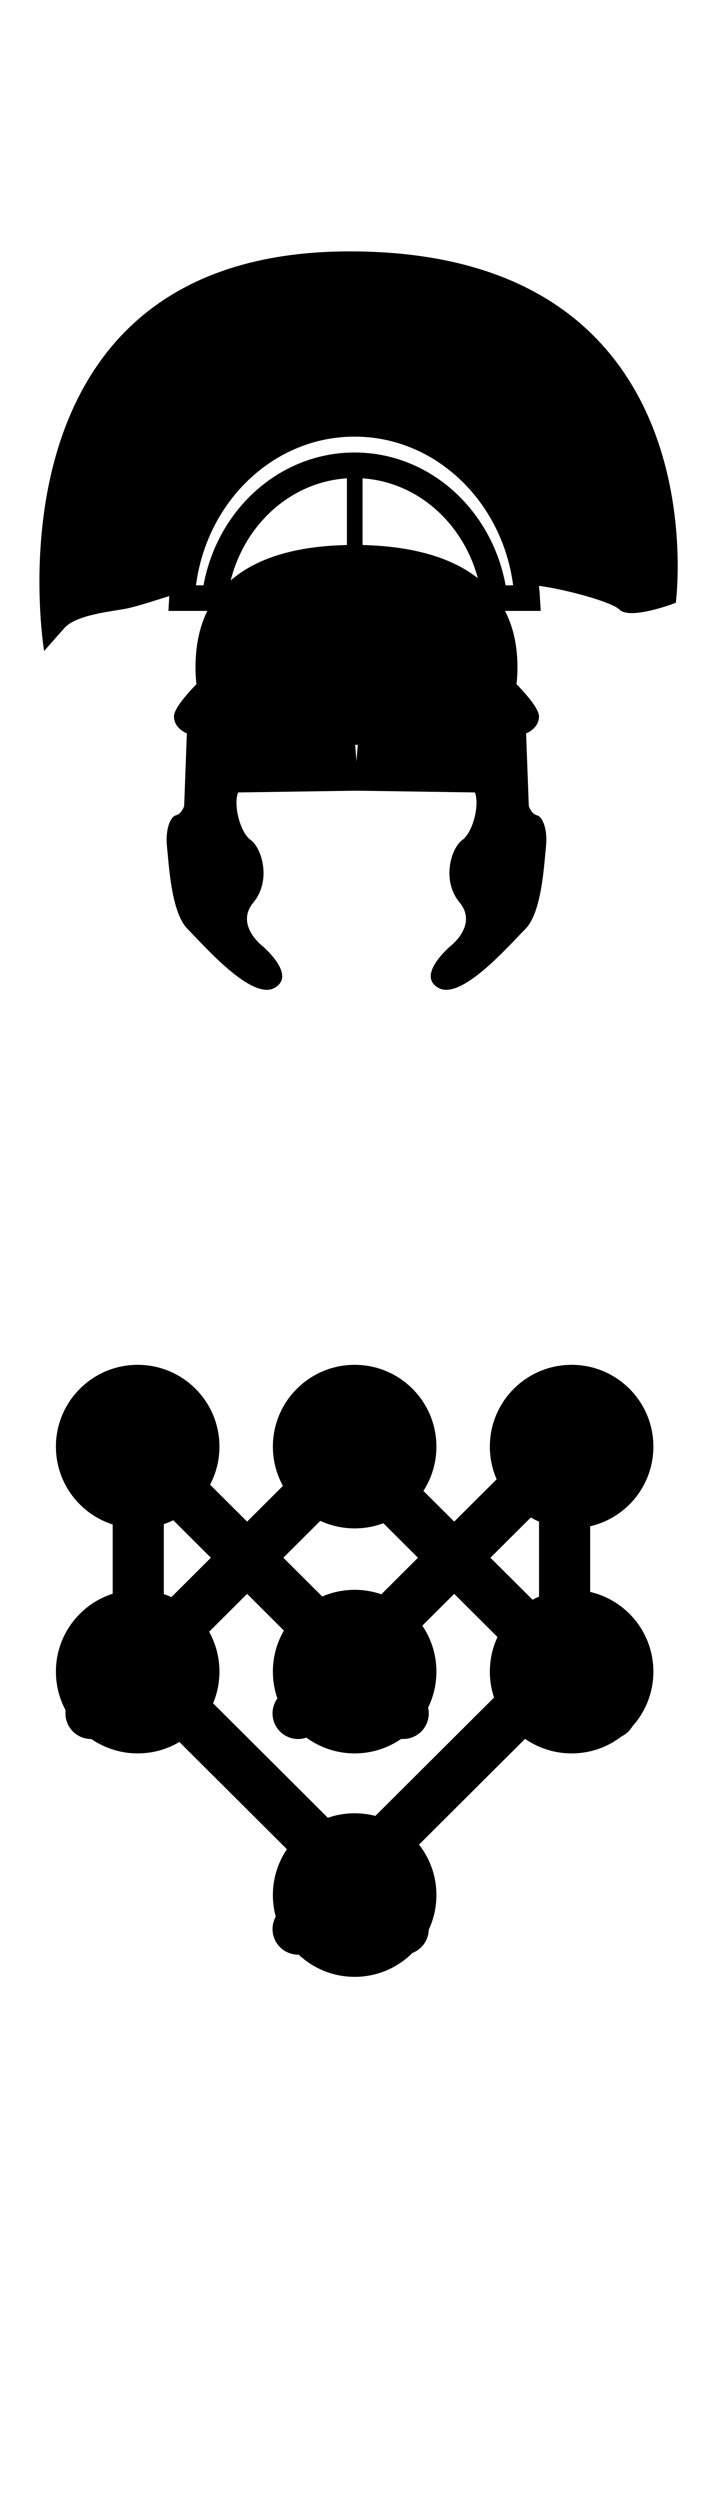 <?xml version="1.0" encoding="UTF-8" standalone="no"?>
<!DOCTYPE svg PUBLIC "-//W3C//DTD SVG 1.1//EN" "http://www.w3.org/Graphics/SVG/1.1/DTD/svg11.dtd">
<svg id="primusPilusIcon" width="100%" height="100%" viewBox="0 0 37 130" version="1.1" xmlns="http://www.w3.org/2000/svg" xmlns:xlink="http://www.w3.org/1999/xlink" xml:space="preserve" xmlns:serif="http://www.serif.com/" style="fill-rule:evenodd;clip-rule:evenodd;stroke-linecap:round;stroke-miterlimit:2;">
    <g transform="matrix(0.411,0,0,0.411,-96.356,-3.909)">
        <rect x="234.38" y="9.508" width="90" height="315" style="fill:none;stroke:rgb(35,31,32);stroke-opacity:0;stroke-width:3px;"/>
    </g>
    <g transform="matrix(1.447,0,0,1.447,-8.518,-33.387)">
        <g transform="matrix(0,-1.333,-1.333,0,19.287,40.686)">
            <path d="M-4.778,-3.908C-7.207,-3.908 -6.867,-1.939 -6.867,0.49C-6.867,2.919 -7.207,4.778 -4.778,4.778C-2.349,4.778 -1.479,2.919 -1.479,0.49C-1.479,-1.939 -2.349,-3.908 -4.778,-3.908" style="fill-rule:nonzero;"/>
        </g>
        <g transform="matrix(1.333,0,0,1.333,13.34,59.035)">
            <path d="M0,-8.819C0,-8.819 -0.898,-7.994 -0.898,-7.665C-0.898,-7.335 -0.55,-7.206 -0.55,-7.206L-0.623,-5.246C-0.623,-5.246 -0.692,-5.035 -0.843,-4.998C-0.994,-4.961 -1.136,-4.622 -1.086,-4.151C-1.035,-3.679 -0.976,-2.378 -0.529,-1.931C-0.083,-1.484 1.196,0 1.814,-0.344C2.433,-0.687 1.477,-1.484 1.477,-1.484C1.477,-1.484 0.749,-2.048 1.244,-2.646C1.739,-3.244 1.471,-4.116 1.175,-4.329C0.88,-4.542 0.701,-5.284 0.832,-5.614L4.089,-5.662L3.938,-7.573L0,-8.819Z" style="fill-rule:nonzero;"/>
        </g>
        <g transform="matrix(1.333,0,0,1.333,24.074,59.035)">
            <path d="M0,-8.819C0,-8.819 0.898,-7.994 0.898,-7.665C0.898,-7.335 0.55,-7.206 0.55,-7.206L0.623,-5.246C0.623,-5.246 0.692,-5.035 0.843,-4.998C0.994,-4.961 1.136,-4.622 1.086,-4.151C1.035,-3.679 0.976,-2.378 0.529,-1.931C0.082,-1.484 -1.196,0 -1.814,-0.344C-2.433,-0.687 -1.477,-1.484 -1.477,-1.484C-1.477,-1.484 -0.749,-2.048 -1.244,-2.646C-1.739,-3.244 -1.471,-4.116 -1.175,-4.329C-0.88,-4.542 -0.701,-5.284 -0.831,-5.614L-4.089,-5.662L-3.938,-7.573L0,-8.819Z" style="fill-rule:nonzero;"/>
        </g>
        <g transform="matrix(1.333,0,0,1.333,-202.086,-542.545)">
            <rect x="165.378" y="436.636" width="0.422" height="2.944"/>
        </g>
        <g transform="matrix(1.333,0,0,1.333,18.466,46.47)">
            <path d="M0,-10.775C-10.06,-10.775 -8.246,0 -8.246,0C-8.246,0 -8.008,-0.275 -7.697,-0.623C-7.385,-0.971 -6.469,-1.063 -6.066,-1.136C-5.738,-1.196 -4.987,-1.449 -4.677,-1.542C-4.405,-4.211 -2.358,-6.285 0.128,-6.285C2.541,-6.285 4.54,-4.332 4.905,-1.777C5.544,-1.737 7.044,-1.348 7.275,-1.118C7.568,-0.824 8.796,-1.301 8.796,-1.301C8.796,-1.301 10.061,-10.775 0,-10.775" style="fill-rule:nonzero;"/>
        </g>
        <g transform="matrix(1.333,0,0,1.333,18.638,43.078)">
            <path d="M0,-2.463C1.944,-2.463 3.546,-0.9 3.778,1.118L4.657,1.118C4.508,-1.504 2.481,-3.581 0,-3.581C-2.481,-3.581 -4.508,-1.504 -4.657,1.118L-3.778,1.118C-3.546,-0.9 -1.944,-2.463 0,-2.463Z" style="fill:none;fill-rule:nonzero;stroke:black;stroke-width:0.69px;stroke-linecap:butt;stroke-miterlimit:10;"/>
        </g>
        <g transform="matrix(0,-1.333,-1.333,0,18.641,72.12)">
            <path d="M-2.206,-2.206C-3.424,-2.206 -4.411,-1.219 -4.411,-0.001C-4.411,1.217 -3.424,2.206 -2.206,2.206C-0.988,2.206 -0.001,1.217 -0.001,-0.001C-0.001,-1.219 -0.988,-2.206 -2.206,-2.206" style="fill-rule:nonzero;"/>
        </g>
        <g transform="matrix(0,-1.333,-1.333,0,10.838,72.12)">
            <path d="M-2.206,-2.206C-3.424,-2.206 -4.411,-1.219 -4.411,-0.001C-4.411,1.217 -3.424,2.206 -2.206,2.206C-0.988,2.206 -0.001,1.217 -0.001,-0.001C-0.001,-1.219 -0.988,-2.206 -2.206,-2.206" style="fill-rule:nonzero;"/>
        </g>
        <g transform="matrix(0,-1.333,-1.333,0,26.444,72.12)">
            <path d="M-2.206,-2.206C-3.424,-2.206 -4.411,-1.219 -4.411,-0.001C-4.411,1.217 -3.424,2.206 -2.206,2.206C-0.988,2.206 -0.001,1.217 -0.001,-0.001C-0.001,-1.219 -0.988,-2.206 -2.206,-2.206" style="fill-rule:nonzero;"/>
        </g>
        <g transform="matrix(0,-1.333,-1.333,0,18.641,80.206)">
            <path d="M-2.206,-2.206C-3.424,-2.206 -4.411,-1.219 -4.411,-0.001C-4.411,1.217 -3.424,2.206 -2.206,2.206C-0.988,2.206 -0.001,1.217 -0.001,-0.001C-0.001,-1.219 -0.988,-2.206 -2.206,-2.206" style="fill-rule:nonzero;"/>
        </g>
        <g transform="matrix(0,-1.333,-1.333,0,18.641,88.236)">
            <path d="M-2.206,-2.206C-3.424,-2.206 -4.411,-1.219 -4.411,-0.001C-4.411,1.217 -3.424,2.206 -2.206,2.206C-0.988,2.206 -0.001,1.217 -0.001,-0.001C-0.001,-1.219 -0.988,-2.206 -2.206,-2.206" style="fill-rule:nonzero;"/>
        </g>
        <g transform="matrix(0,-1.333,-1.333,0,10.838,80.206)">
            <path d="M-2.206,-2.206C-3.424,-2.206 -4.411,-1.219 -4.411,-0.001C-4.411,1.217 -3.424,2.206 -2.206,2.206C-0.988,2.206 -0.001,1.217 -0.001,-0.001C-0.001,-1.219 -0.988,-2.206 -2.206,-2.206" style="fill-rule:nonzero;"/>
        </g>
        <g transform="matrix(0,-1.333,-1.333,0,26.444,80.206)">
            <path d="M-2.206,-2.206C-3.424,-2.206 -4.411,-1.219 -4.411,-0.001C-4.411,1.217 -3.424,2.206 -2.206,2.206C-0.988,2.206 -0.001,1.217 -0.001,-0.001C-0.001,-1.219 -0.988,-2.206 -2.206,-2.206" style="fill-rule:nonzero;"/>
        </g>
        <g transform="matrix(1.333,0,0,1.333,11.077,92.399)">
            <path d="M0,-12.775L6.984,-5.814M11.134,-12.775L4.149,-5.814M0,-6.961L6.984,0M11.134,-6.961L4.149,0M5.546,-12.775L-1.438,-5.814M5.587,-12.775L12.572,-5.814M11.339,-12.775L11.339,-7.002M-0.164,-12.775L-0.164,-7.002" style="fill:none;fill-rule:nonzero;stroke:black;stroke-width:1.38px;stroke-linecap:butt;stroke-miterlimit:4;"/>
        </g>
    </g>
</svg>
